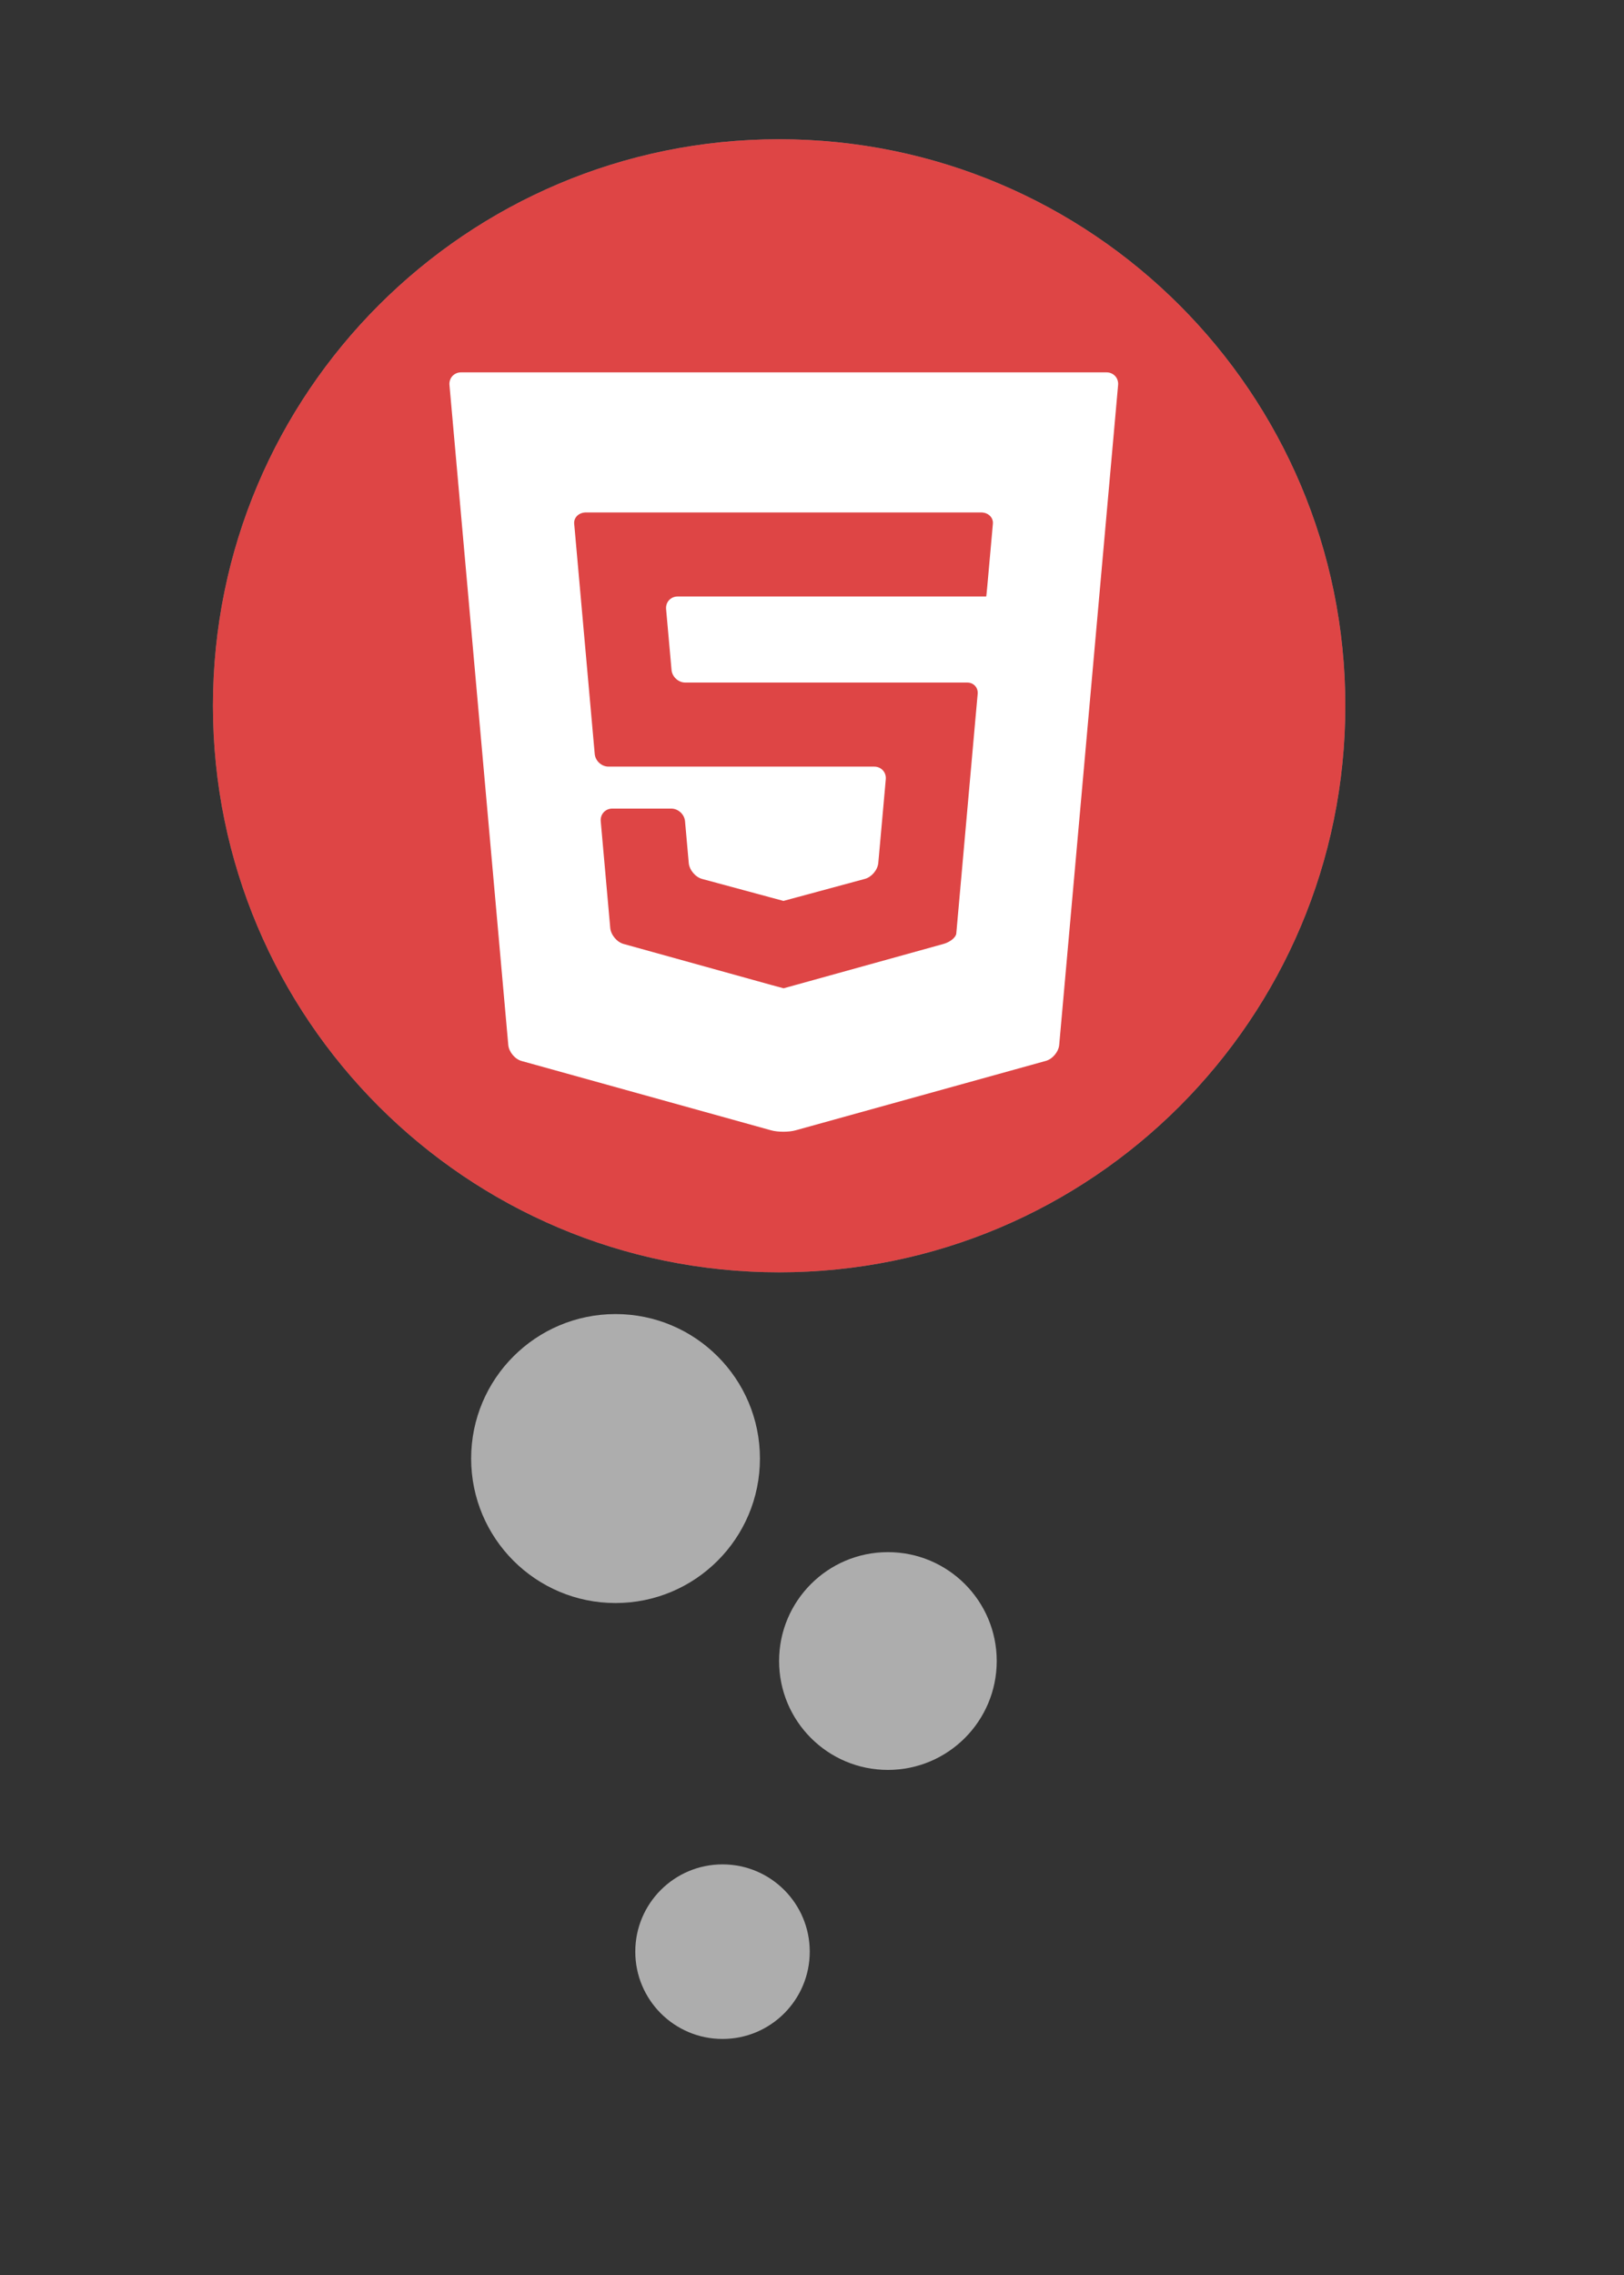<?xml version="1.0" encoding="utf-8"?>
<!-- Generator: Adobe Illustrator 16.0.0, SVG Export Plug-In . SVG Version: 6.00 Build 0)  -->
<!DOCTYPE svg PUBLIC "-//W3C//DTD SVG 1.1//EN" "http://www.w3.org/Graphics/SVG/1.1/DTD/svg11.dtd">
<svg version="1.1" id="Layer_1" xmlns="http://www.w3.org/2000/svg" xmlns:xlink="http://www.w3.org/1999/xlink" x="0px" y="0px"
	 width="360px" height="504px" viewBox="0 0 360 504" enable-background="new 0 0 360 504" xml:space="preserve">
<rect x="0" y="0" width="360" height="504" fill="#333333" stroke="none"/>
<path opacity="0.6" fill="#FFFFFF" enable-background="new    " d="M298.223,156.355c0,69.32-56.19,125.51-125.509,125.51
	c-69.317,0-125.508-56.19-125.508-125.51c0-69.314,56.191-125.506,125.508-125.506C242.031,30.849,298.223,87.04,298.223,156.355z"
	/>
<path opacity="0.6" fill="#FF0000" enable-background="new    " d="M298.223,156.355c0,69.32-56.19,125.51-125.509,125.51
	c-69.317,0-125.508-56.19-125.508-125.51c0-69.314,56.191-125.506,125.508-125.506C242.031,30.849,298.223,87.04,298.223,156.355z"
	/>
<circle fill="#F48791" cx="-149.393" cy="241.277" r="17.432"/>
<circle fill="#F48791" cx="-165.393" cy="275.699" r="13.584"/>
<circle fill="#F48791" cx="-145.393" cy="310.12" r="13.584"/>
<g>
	<path fill="#F15B61" d="M-350.66,325.329c0,23.358-18.936,42.297-42.295,42.297c-23.358,0-42.295-18.938-42.295-42.297
		c0-23.354,18.937-42.293,42.295-42.293C-369.595,283.036-350.66,301.975-350.66,325.329z"/>
	<path fill="#F48791" d="M-364.522,294.02c7.263,7.598,11.732,17.881,11.732,29.22c0,23.358-20.484,39.472-43.844,39.472
		c-10.948,0-19.375-1.336-26.885-8.16c7.7,8.055,18.541,13.078,30.563,13.078c23.359,0,42.295-18.938,42.295-42.297
		C-350.66,312.919-356.006,301.759-364.522,294.02z"/>
</g>
<g>
	<path fill="#F15B61" d="M-355.896,400.251c0,20.467-16.592,37.062-37.059,37.062c-20.467,0-37.058-16.597-37.058-37.062
		c0-20.465,16.591-37.058,37.058-37.058S-355.896,379.786-355.896,400.251z"/>
	<path fill="#F48791" d="M-368.044,372.814c6.366,6.655,10.28,15.668,10.28,25.604c0,20.467-17.947,34.584-38.414,34.584
		c-9.592,0-16.976-1.174-23.556-7.152c6.748,7.062,16.246,11.461,26.78,11.461c20.467,0,37.059-16.594,37.059-37.061
		C-355.896,389.378-360.58,379.598-368.044,372.814z"/>
</g>
<g>
	<path fill="#F15B61" d="M-360.359,464.38c0,18.004-14.594,32.598-32.596,32.598c-18.001,0-32.595-14.594-32.595-32.598
		c0-17.998,14.594-32.592,32.595-32.592C-374.953,431.788-360.359,446.382-360.359,464.38z"/>
	<path fill="#F48791" d="M-371.043,440.253c5.598,5.854,9.043,13.777,9.043,22.516c0,18.007-15.787,30.423-33.789,30.423
		c-8.438,0-14.932-1.031-20.719-6.291c5.934,6.209,14.289,10.077,23.554,10.077c18.002,0,32.596-14.594,32.596-32.598
		C-360.359,454.817-364.479,446.216-371.043,440.253z"/>
</g>
<path opacity="0.6" fill="#FFFFFF" enable-background="new    " d="M168.458,323.124c0,17.679-14.33,32.009-32.008,32.009
	c-17.678,0-32.008-14.33-32.008-32.009c0-17.677,14.33-32.007,32.008-32.007C154.128,291.117,168.458,305.447,168.458,323.124z"/>
<path opacity="0.6" fill="#FFFFFF" enable-background="new    " d="M220.95,367.98c0,13.324-10.802,24.125-24.123,24.125
	c-13.323,0-24.123-10.801-24.123-24.125c0-13.321,10.8-24.121,24.123-24.121C210.148,343.859,220.95,354.659,220.95,367.98z"/>
<path opacity="0.6" fill="#FFFFFF" enable-background="new    " d="M179.5,432.369c0,10.68-8.657,19.337-19.336,19.337
	c-10.68,0-19.337-8.657-19.337-19.337c0-10.679,8.657-19.336,19.337-19.336C170.843,413.033,179.5,421.69,179.5,432.369z"/>
<g>
	<g id="XMLID_106_">
		<path id="XMLID_107_" fill="#FFFFFF" d="M102.198,82.495c-1.546,0-2.698,1.26-2.561,2.8L112.672,231.5
			c0.137,1.54,1.468,3.138,2.958,3.552l55.312,15.358c1.49,0.414,3.928,0.414,5.418,0.001l55.479-15.383
			c1.49-0.413,2.823-2.011,2.961-3.55l13.056-146.183c0.138-1.54-1.015-2.8-2.56-2.8H102.198z M220.098,116.026
			c-0.123,1.374-0.337,3.758-0.473,5.298l-0.345,3.836c-0.138,1.539-0.335,3.741-0.438,4.892c-0.104,1.151-0.202,2.093-0.22,2.093
			s-1.297,0-2.843,0h-39.221c-1.546,0-2.824,0-2.842,0c-0.017,0-1.296,0-2.842,0h-20.656c-1.546,0-2.698,1.26-2.561,2.8
			l1.205,13.468c0.137,1.539,1.515,2.8,3.061,2.8h18.952c1.546,0,2.824,0,2.842,0c0.017,0,1.295,0,2.841,0h32.575
			c1.546,0,3.938,0,5.316,0c1.376,0,2.402,1.124,2.278,2.498c-0.126,1.373-0.34,3.758-0.478,5.297l-3.874,43.42
			c-0.139,1.54-0.312,3.507-0.39,4.372c-0.075,0.864-1.356,1.909-2.847,2.322l-32.685,9.063c-1.489,0.413-2.728,0.754-2.751,0.76
			c-0.022,0.004-1.261-0.33-2.751-0.743l-32.718-9.079c-1.49-0.413-2.821-2.012-2.959-3.552l-2.106-23.638
			c-0.137-1.54,1.016-2.8,2.562-2.8h2.986c1.546,0,4.077,0,5.623,0h4.452c1.546,0,2.923,1.26,3.062,2.8l0.826,9.253
			c0.137,1.541,1.47,3.129,2.964,3.533l15.304,4.133c1.492,0.403,2.719,0.733,2.726,0.733s1.233-0.33,2.726-0.734l15.331-4.143
			c1.493-0.403,2.827-1.993,2.965-3.532l1.663-18.54c0.139-1.54-1.014-2.8-2.561-2.8h-17.24c-1.546,0-2.824,0-2.841,0
			c-0.018,0-1.296,0-2.842,0h-35.977c-1.546,0-2.922-1.261-3.06-2.8l-4.08-45.712c-0.137-1.54-0.35-3.924-0.473-5.298
			c-0.122-1.373,1.042-2.497,2.588-2.497h41.001c1.546,0,2.824,0,2.842,0c0.017,0,1.295,0,2.841,0h40.951
			C219.056,113.528,220.22,114.652,220.098,116.026z"/>
	</g>
	<g>
	</g>
	<g>
	</g>
	<g>
	</g>
	<g>
	</g>
	<g>
	</g>
	<g>
	</g>
	<g>
	</g>
	<g>
	</g>
	<g>
	</g>
	<g>
	</g>
	<g>
	</g>
	<g>
	</g>
	<g>
	</g>
	<g>
	</g>
	<g>
	</g>
</g>
</svg>
